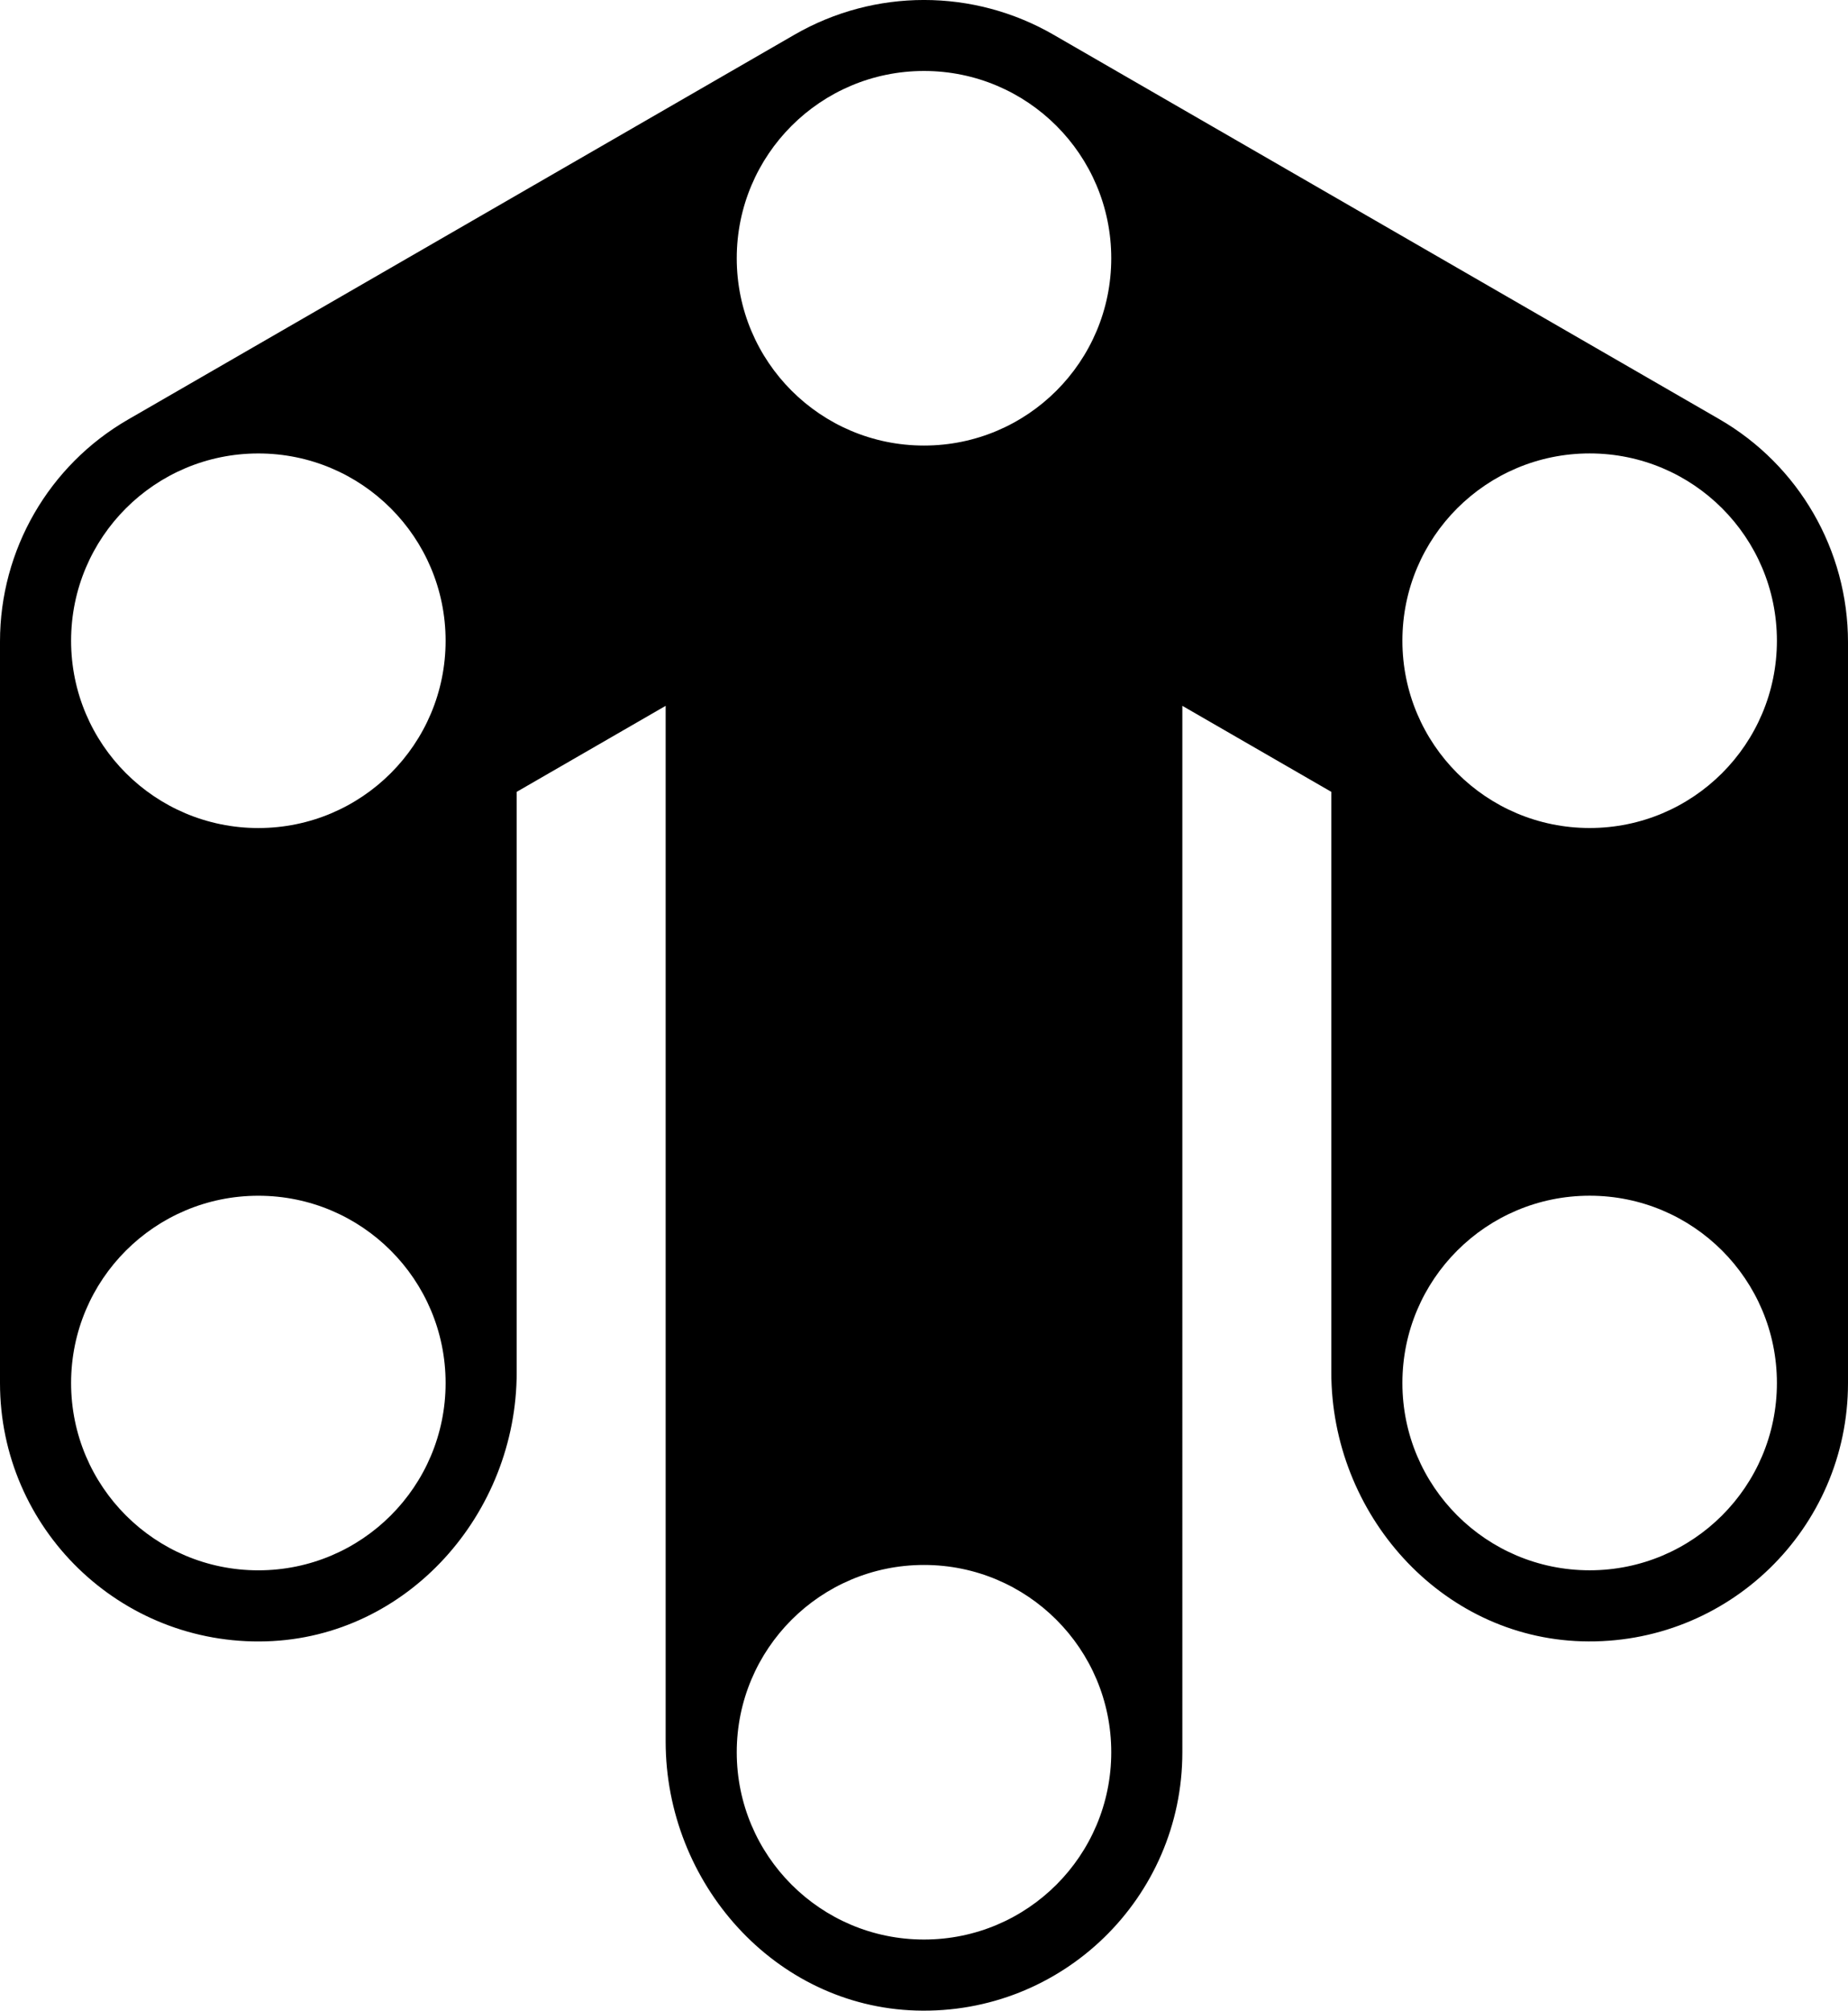 <svg data-name="Layer 1" xmlns="http://www.w3.org/2000/svg" viewBox="0 0 567.96 617.84"><path d="M528.37 128.78 323.77 10.66c-24.63-14.22-54.96-14.22-79.59 0L39.37 128.91C15.01 142.97 0 168.97 0 197.1v227.89c0 44.66 36.88 80.71 81.84 79.36 43.46-1.3 76.96-39.22 76.96-82.69V243.32l45.78-26.43v318.22c0 43.48 33.5 81.39 76.96 82.69 44.97 1.35 81.84-34.7 81.84-79.36V216.89l45.78 26.43v178.33c0 43.48 33.5 81.39 76.96 82.69 44.97 1.35 81.84-34.7 81.84-79.36V197.35c0-28.29-15.09-54.42-39.59-68.57ZM79.4 482.53c-31.78 0-57.55-25.76-57.55-57.55s25.76-57.55 57.55-57.55 57.55 25.76 57.55 57.55-25.76 57.55-57.55 57.55Zm0-228.09c-31.78 0-57.55-25.76-57.55-57.55s25.76-57.55 57.55-57.55 57.55 25.76 57.55 57.55-25.76 57.55-57.55 57.55Zm204.58 341.54c-31.78 0-57.55-25.76-57.55-57.55s25.76-57.55 57.55-57.55 57.55 25.76 57.55 57.55-25.76 57.55-57.55 57.55Zm0-459.07c-31.78 0-57.55-25.76-57.55-57.55s25.76-57.55 57.55-57.55 57.55 25.76 57.55 57.55-25.76 57.55-57.55 57.55Zm204.58 345.61c-31.78 0-57.55-25.76-57.55-57.55s25.76-57.55 57.55-57.55 57.55 25.76 57.55 57.55-25.76 57.55-57.55 57.55Zm0-228.09c-31.78 0-57.55-25.76-57.55-57.55s25.76-57.55 57.55-57.55 57.55 25.76 57.55 57.55-25.76 57.55-57.55 57.55Z"></path></svg>